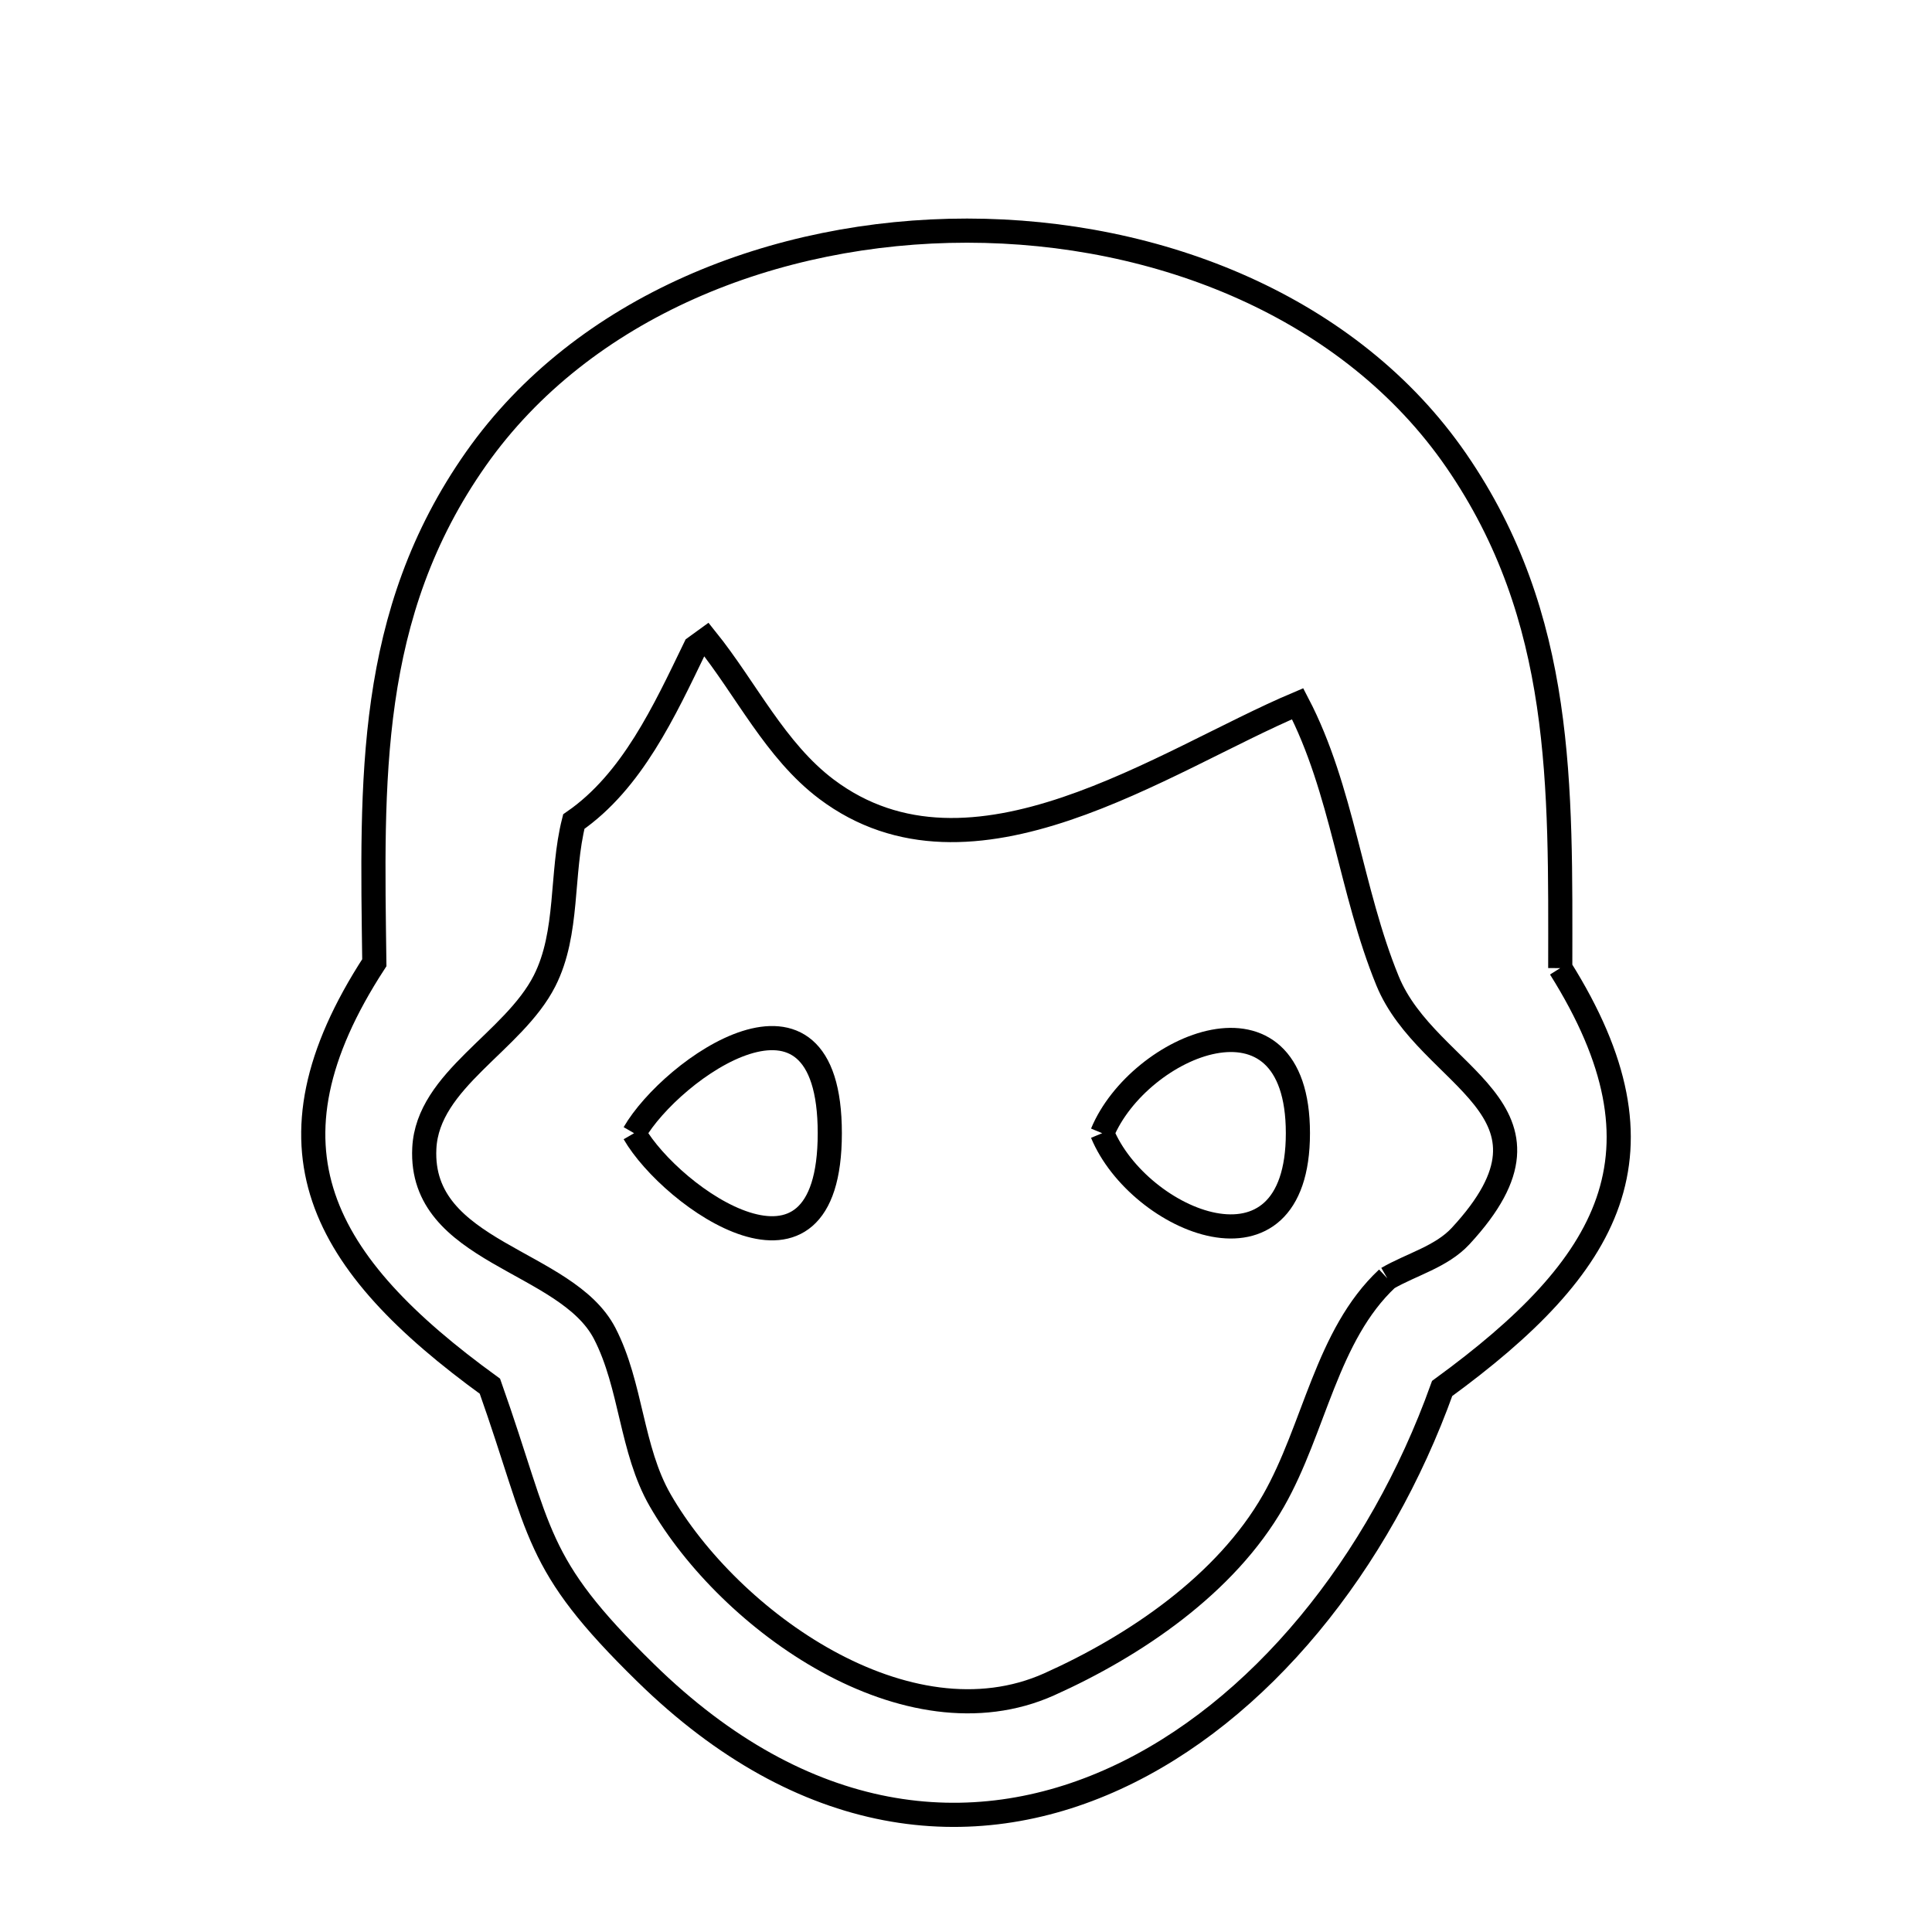 <svg xmlns="http://www.w3.org/2000/svg" viewBox="0.0 0.0 24.0 24.0" height="200px" width="200px"><path fill="none" stroke="black" stroke-width=".3" stroke-opacity="1.0"  filling="0" d="M19.382 12.026 L19.382 12.026 C20.826 14.327 20.004 15.724 17.915 17.248 L17.915 17.248 C17.134 19.426 15.643 21.271 13.856 22.09 C12.069 22.91 9.986 22.705 8.02 20.78 C6.613 19.404 6.74 19.069 6.086 17.22 L6.086 17.22 C3.984 15.695 3.16 14.251 4.65 11.959 L4.65 11.959 C4.621 9.701 4.549 7.636 5.915 5.696 C7.243 3.811 9.63 2.864 12.014 2.865 C14.398 2.866 16.778 3.816 18.09 5.721 C19.434 7.673 19.384 9.765 19.382 12.026 L19.382 12.026"></path>
<path fill="none" stroke="black" stroke-width=".3" stroke-opacity="1.0"  filling="0" d="M7.877 14.077 L7.877 14.077 C8.341 13.274 10.308 11.878 10.308 14.077 C10.308 16.276 8.341 14.88 7.877 14.077 L7.877 14.077"></path>
<path fill="none" stroke="black" stroke-width=".3" stroke-opacity="1.0"  filling="0" d="M13.692 14.077 L13.692 14.077 C14.146 12.98 16.123 12.141 16.123 14.077 C16.123 16.013 14.146 15.174 13.692 14.077 L13.692 14.077"></path>
<path fill="none" stroke="black" stroke-width=".3" stroke-opacity="1.0"  filling="0" d="M17.234 15.88 L17.234 15.88 C16.478 16.587 16.332 17.745 15.819 18.644 C15.225 19.684 14.095 20.447 13.034 20.923 C11.267 21.714 9.063 20.134 8.201 18.637 C7.838 18.006 7.846 17.212 7.512 16.565 C7.036 15.644 5.206 15.571 5.271 14.264 C5.313 13.412 6.379 12.945 6.765 12.184 C7.068 11.586 6.964 10.856 7.128 10.206 L7.128 10.206 C7.852 9.706 8.253 8.833 8.636 8.041 L8.636 8.041 C8.681 8.008 8.727 7.974 8.773 7.941 L8.773 7.941 C9.271 8.561 9.631 9.324 10.266 9.803 C12.071 11.162 14.458 9.444 16.12 8.742 L16.12 8.742 C16.677 9.811 16.779 11.067 17.236 12.183 C17.736 13.408 19.618 13.763 18.144 15.355 C17.906 15.612 17.537 15.705 17.234 15.88 L17.234 15.88"></path></svg>